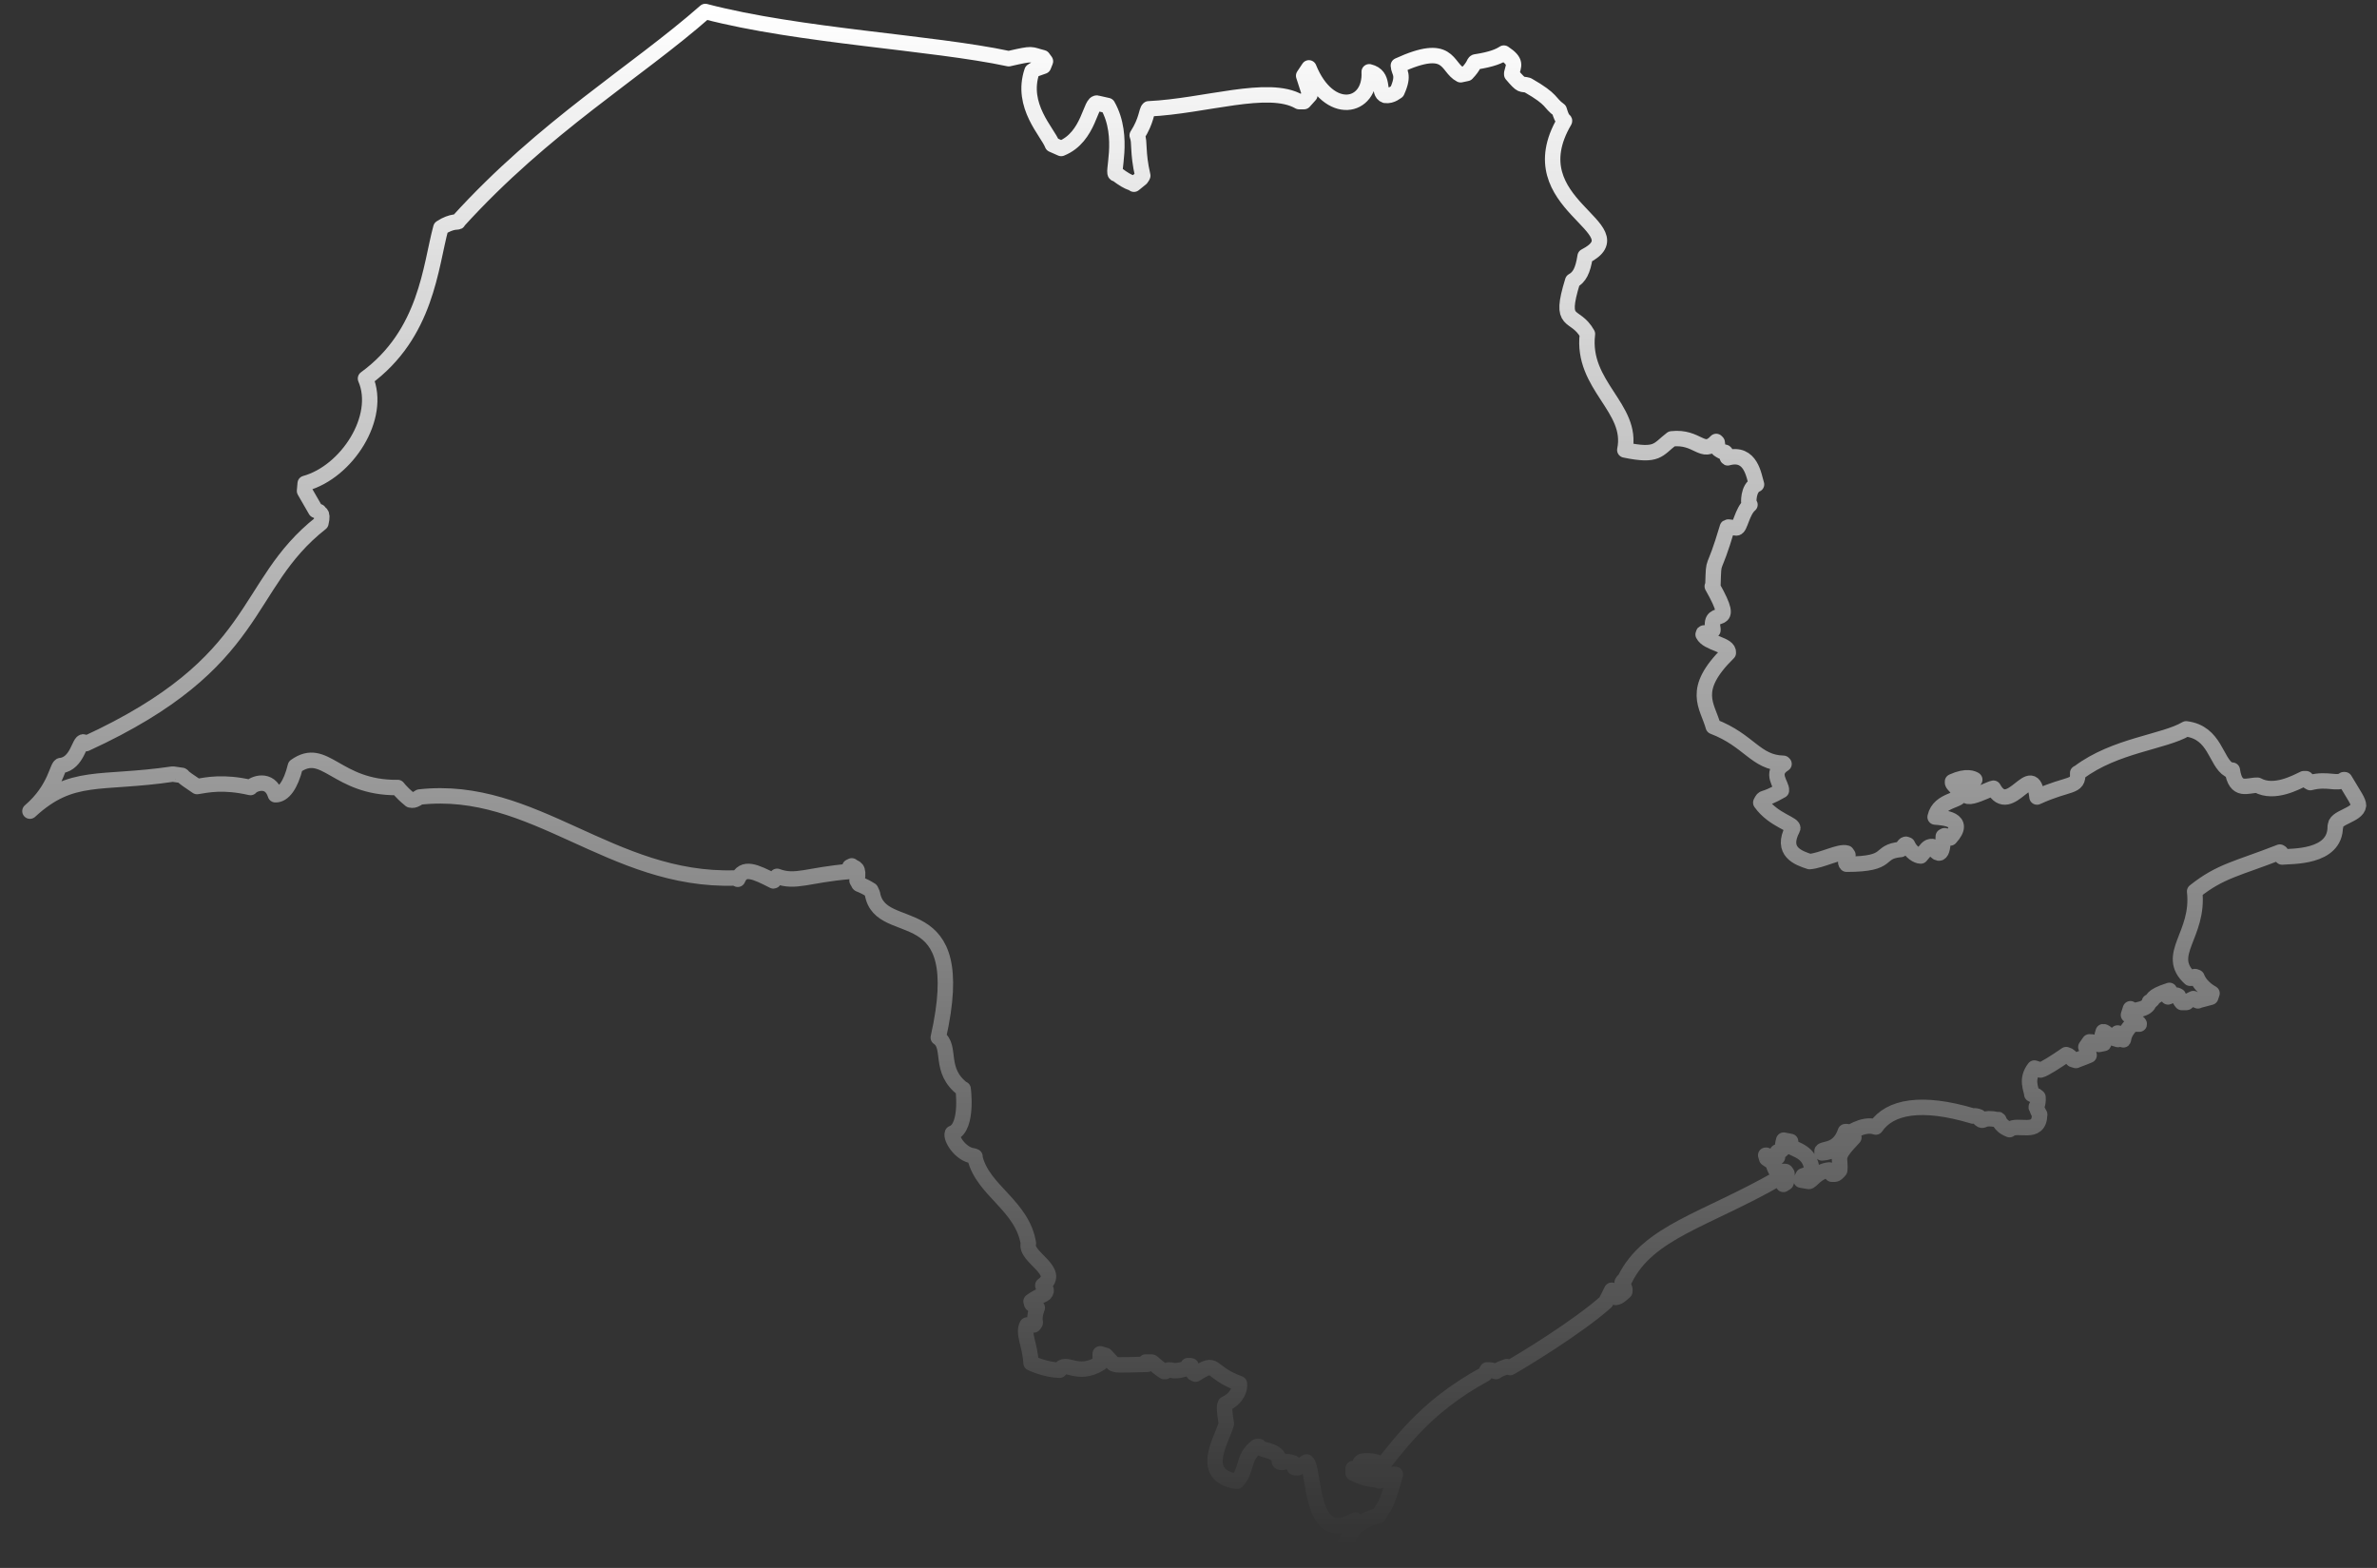 <?xml version="1.0" encoding="UTF-8" standalone="no"?><svg width='94' height='62' viewBox='0 0 94 62' fill='none' xmlns='http://www.w3.org/2000/svg'>
<rect x="0" y="0" width="94" height="62" fill="#333333" stroke="none"/>
<path d='M92.348 32.683C92.361 33.94 90.598 33.849 90.248 33.888C90.21 33.758 90.197 33.732 90.197 33.719L90.158 33.694C88.473 34.354 87.812 34.432 86.788 35.248C86.983 36.972 85.583 37.749 86.607 38.682H86.672C86.775 38.618 86.75 38.618 86.763 38.618H86.814L86.879 38.644C87.048 39.084 87.514 39.292 87.475 39.279L87.424 39.434C87.061 39.538 86.944 39.551 86.918 39.577L86.737 39.486C86.426 39.629 86.49 39.642 86.465 39.642H86.283C86.141 39.473 86.166 39.382 86.141 39.382C85.933 39.253 85.739 39.447 85.726 39.421L85.791 39.162C84.987 39.421 85.221 39.525 85 39.616C84.922 39.965 84.365 39.901 84.391 40.004H84.313L84.249 39.888L84.171 40.134C84.469 40.38 84.612 40.458 84.599 40.497H84.326C83.925 40.86 83.99 41.184 83.963 41.106L83.86 40.911L83.743 40.847L83.678 40.911L83.756 41.106C83.406 41.028 83.277 40.782 83.173 40.795C83.043 41.132 83.225 41.235 83.199 41.261L83.005 41.3C82.668 41.145 82.668 41.222 82.629 41.197L82.486 41.404C82.629 41.663 82.59 41.624 82.616 41.728C82.344 41.844 82.033 41.948 82.097 41.935L81.968 41.896C81.787 41.689 81.787 41.741 81.709 41.702C81.32 41.974 80.828 42.285 80.698 42.311L80.452 42.233C80.102 42.687 80.335 43.062 80.348 43.27C80.529 43.373 80.516 43.309 80.529 43.335L80.594 43.386C80.62 43.711 80.491 43.788 80.529 43.775C80.607 44.022 80.685 44.086 80.659 44.073C80.646 44.929 79.778 44.397 79.467 44.669C79.013 44.488 79.065 44.216 79.026 44.281C78.353 44.138 78.469 44.397 78.301 44.255L78.262 44.164C78.08 44.086 77.99 44.151 78.016 44.125H78.003C76.007 43.529 74.737 43.749 74.18 44.566C73.648 44.384 73.052 44.89 73.065 44.825C73.026 44.773 73.039 44.734 73.039 44.747H72.975C72.716 45.512 72.132 45.408 72.055 45.512V45.59C72.871 45.538 73.039 44.747 73.312 44.98C72.521 45.81 72.806 45.719 72.754 46.276C72.56 46.51 72.56 46.393 72.547 46.432H72.443C72.379 46.237 72.34 46.289 72.34 46.263C71.86 46.302 71.601 46.756 71.523 46.717L71.225 46.665L71.303 46.497L71.562 46.406L71.653 46.276C71.601 45.538 70.992 45.473 70.759 45.304L70.811 45.214V45.136L70.538 45.084C70.448 45.395 70.538 45.408 70.513 45.421C70.305 45.641 70.292 45.512 70.292 45.551C70.266 45.732 70.318 45.693 70.292 45.719V45.758C69.722 45.706 69.891 45.667 69.826 45.68L69.865 45.81C70.098 45.978 70.033 45.888 70.098 45.952C70.215 46.315 70.227 46.263 70.24 46.289C70.513 46.354 70.59 46.302 70.616 46.328L70.668 46.406C70.668 46.743 70.668 46.652 70.629 46.769L70.525 46.834C70.525 46.6 70.318 46.626 70.318 46.6C67.441 48.246 65.174 48.712 64.254 50.592C64.137 50.695 64.163 50.695 64.15 50.708C64.292 51.045 64.254 50.954 64.254 51.071C63.891 51.408 63.917 51.252 63.891 51.304L63.735 51.265V51.019L63.502 51.486C62.4 52.471 60.184 53.818 59.718 54.077L59.588 54.038C59.239 54.155 59.148 54.246 59.161 54.233C58.876 54.142 58.902 54.181 58.811 54.168L58.72 54.337C56.245 55.684 55.299 57.213 54.431 58.224L53.925 58.159L54.016 57.978C54.327 57.926 54.275 57.991 54.301 57.978L54.418 57.926V57.809C53.99 57.706 53.809 57.809 53.861 57.783L53.796 57.835C53.796 58.069 53.77 58.172 53.757 58.172L53.679 58.211L53.589 58.172L53.511 58.069V58.25C54.094 58.561 54.353 58.457 54.547 58.561C54.858 58.315 55.079 58.276 55.182 58.302C54.768 59.766 54.781 59.442 54.522 59.922C53.187 60.297 53.394 60.971 53.187 61.114C53.291 60.608 53.835 60.155 53.692 60.233C53.627 60.077 53.602 60.129 53.602 60.103C51.748 61.192 52.008 58.069 51.671 57.809L51.321 58.043C51.191 58.043 51.204 58.03 51.191 58.03C51.152 57.9 51.139 57.861 51.139 57.848C50.816 57.719 50.673 57.9 50.595 57.797C50.595 57.304 49.818 57.369 49.792 57.2C49.714 57.2 49.727 57.2 49.701 57.2C49.118 57.628 49.338 58.146 48.911 58.574C47.343 58.341 48.366 56.863 48.496 56.293C48.418 55.788 48.405 55.632 48.457 55.516C48.962 55.27 49.04 54.881 49.014 54.712C47.744 54.246 48.172 53.766 47.278 54.337L47.2 54.298C47.135 54.064 47.096 53.987 47.096 54H46.98L46.941 54.103C46.241 54.337 46.358 54.051 46.086 54.233H46.034C45.645 53.974 45.606 53.87 45.541 53.857H45.308C45.36 53.935 45.36 53.948 45.373 53.948C44.064 53.987 44.168 53.974 44.025 53.922L43.727 53.598L43.507 53.533V53.909C42.587 54.479 42.133 53.753 41.9 54.181C41.356 54.168 40.824 53.922 40.773 53.896C40.734 53.17 40.436 52.717 40.617 52.393H40.876C40.954 52.315 40.941 52.289 40.941 52.289C40.876 52.017 41.045 51.654 41.019 51.719C40.734 51.525 40.824 51.602 40.773 51.46C41.161 51.175 41.33 51.227 41.369 51.058V51.006C41.2 50.838 41.252 50.838 41.239 50.825C42.017 50.267 40.513 49.71 40.669 49.166C40.423 47.663 38.868 47.08 38.557 45.784V45.732L38.492 45.706C37.986 45.654 37.585 45.006 37.663 44.812C38.323 44.579 38.064 42.881 38.09 43.075C37.092 42.337 37.65 41.391 37.105 41.028C38.401 35.274 34.825 37.231 34.501 35.339L34.436 35.197C34.086 34.976 33.93 34.963 33.969 34.95L33.892 34.821C33.982 34.264 33.814 34.354 33.684 34.238L33.606 34.277V34.458C31.922 34.601 31.468 34.925 30.73 34.652C30.574 34.808 30.613 34.834 30.587 34.834C29.874 34.471 29.395 34.238 29.175 34.769L29.071 34.717C24.16 34.873 21.114 31.011 16.592 31.516C16.268 31.737 16.268 31.594 16.229 31.633C15.788 31.27 15.724 31.115 15.724 31.141C13.287 31.166 12.86 29.456 11.681 30.298C11.499 31.05 11.201 31.439 10.89 31.426C10.67 30.726 10.009 30.998 9.905 31.141C8.83 30.894 8.195 31.037 7.793 31.102C7.067 30.622 7.275 30.7 7.197 30.661L6.834 30.609C3.931 31.037 2.843 30.544 1.184 32.074C2.221 31.192 2.26 30.233 2.415 30.272C3.063 30.182 3.141 29.275 3.309 29.339L3.4 29.404C10.424 26.177 9.542 23.158 12.691 20.683C12.808 20.204 12.601 20.32 12.614 20.23L12.484 20.178L12.043 19.413L12.069 19.115C13.715 18.662 15.115 16.497 14.454 14.968C16.877 13.206 17.02 10.524 17.434 9.007C17.888 8.709 18.16 8.8 18.108 8.761C21.529 4.99 25.17 2.852 27.892 0.455C31.598 1.427 36.859 1.673 39.891 2.321C40.915 2.087 40.708 2.152 41.239 2.282L41.343 2.424L41.265 2.619C40.798 2.787 40.98 2.709 40.811 2.813C40.345 4.187 41.433 5.223 41.615 5.716L41.965 5.871C43.092 5.418 43.118 3.966 43.403 4.083L43.805 4.174C44.518 5.431 43.922 6.973 44.142 6.869C44.751 7.336 44.816 7.193 44.842 7.284C45.217 6.973 45.114 7.09 45.191 6.947C44.971 5.988 45.088 5.638 44.971 5.353C45.347 4.77 45.334 4.381 45.425 4.303C47.654 4.2 50.155 3.319 51.373 4.018H51.567L51.8 3.759L51.554 2.995L51.761 2.684C52.552 4.64 54.224 4.303 54.146 2.839C54.794 2.995 54.457 3.668 54.781 3.772C55.04 3.811 55.247 3.604 55.247 3.617C55.558 2.93 55.312 2.865 55.299 2.593C57.359 1.647 57.178 2.658 57.761 2.956L58.008 2.904C58.306 2.593 58.28 2.476 58.344 2.45C59.018 2.347 59.29 2.217 59.472 2.1C60.003 2.45 59.848 2.593 59.783 2.891V2.943C60.21 3.448 60.146 3.293 60.418 3.37C61.441 3.954 61.247 4.057 61.662 4.355C61.791 4.809 61.882 4.744 61.869 4.783C59.912 8.113 64.863 9.02 62.685 10.135C62.595 10.718 62.452 10.964 62.193 11.107C61.623 12.947 62.271 12.312 62.776 13.206C62.53 15.253 64.603 16.122 64.254 17.793C65.562 18.065 65.549 17.78 66.107 17.353C67.143 17.236 67.325 18.04 67.869 17.456L67.908 17.495C67.934 17.741 67.934 17.677 67.96 17.767C68.18 17.923 68.206 17.858 68.232 17.897C68.31 18.04 68.297 18.091 68.323 18.104C69.255 17.845 69.359 18.843 69.463 19.154C69.113 19.297 69.152 19.931 69.165 19.893L69.204 19.957C68.893 20.217 68.815 20.877 68.672 20.877C68.258 20.826 68.348 20.839 68.31 20.852C67.726 22.821 67.778 21.94 67.739 23.119L67.713 23.184C68.75 25.011 67.558 23.91 67.739 24.869V24.921C67.519 25.063 67.338 25.011 67.376 25.037L67.351 25.089C67.532 25.452 68.387 25.478 68.348 25.815C66.845 27.292 67.519 27.888 67.752 28.73C69.178 29.275 69.424 30.156 70.525 30.182L70.551 30.208C69.968 30.57 70.474 31.024 70.448 31.257C69.657 31.711 69.774 31.452 69.631 31.737C70.137 32.45 71.005 32.592 70.888 32.773C70.409 33.681 71.122 33.927 71.562 34.069C72.042 34.03 72.754 33.642 73.026 33.732L73.078 33.81C73.039 33.992 72.936 34.082 73.026 34.173C74.867 34.173 74.193 33.681 75.165 33.59C75.333 33.408 75.294 33.395 75.372 33.383L75.437 33.408C75.566 33.706 75.826 33.849 75.955 33.849C76.188 33.59 76.227 33.46 76.409 33.473C76.849 34.173 76.836 33.266 76.849 33.072L76.901 33.045C77.096 33.11 77.082 33.136 77.121 33.136C77.808 32.385 76.836 32.333 76.525 32.307C76.681 31.581 77.653 31.672 77.484 31.387C77.381 31.063 77.186 31.037 77.212 30.907C77.782 30.648 78.028 30.791 78.093 30.83C77.082 32.074 78.638 31.192 78.832 31.167C79.493 32.372 80.387 29.948 80.555 31.516C81.825 30.933 82.201 31.167 82.162 30.57L82.214 30.544C83.64 29.469 85.583 29.339 86.452 28.821C87.605 28.964 87.618 30.13 88.149 30.441C88.279 30.441 88.266 30.467 88.279 30.454C88.408 31.361 88.888 31.037 89.276 31.05C89.937 31.413 90.806 30.933 91.104 30.791H91.143H91.194C91.337 30.959 91.298 30.907 91.363 30.946C92.063 30.765 92.425 31.037 92.685 30.83H92.724C93.125 31.503 93.268 31.685 93.268 31.853C93.229 32.242 92.296 32.32 92.361 32.683H92.348Z' stroke='url(#paint0_linear_34_22)' stroke-width='0.61' stroke-linecap='round' stroke-linejoin='round'/>
<defs>
<linearGradient id='paint0_linear_34_22' x1='47.226' y1='0.455' x2='47.226' y2='61.114' gradientUnits='userSpaceOnUse'>
<stop stop-color='white'/>
<stop offset='1' stop-color='white' stop-opacity='0'/>
</linearGradient>
</defs>
</svg>

